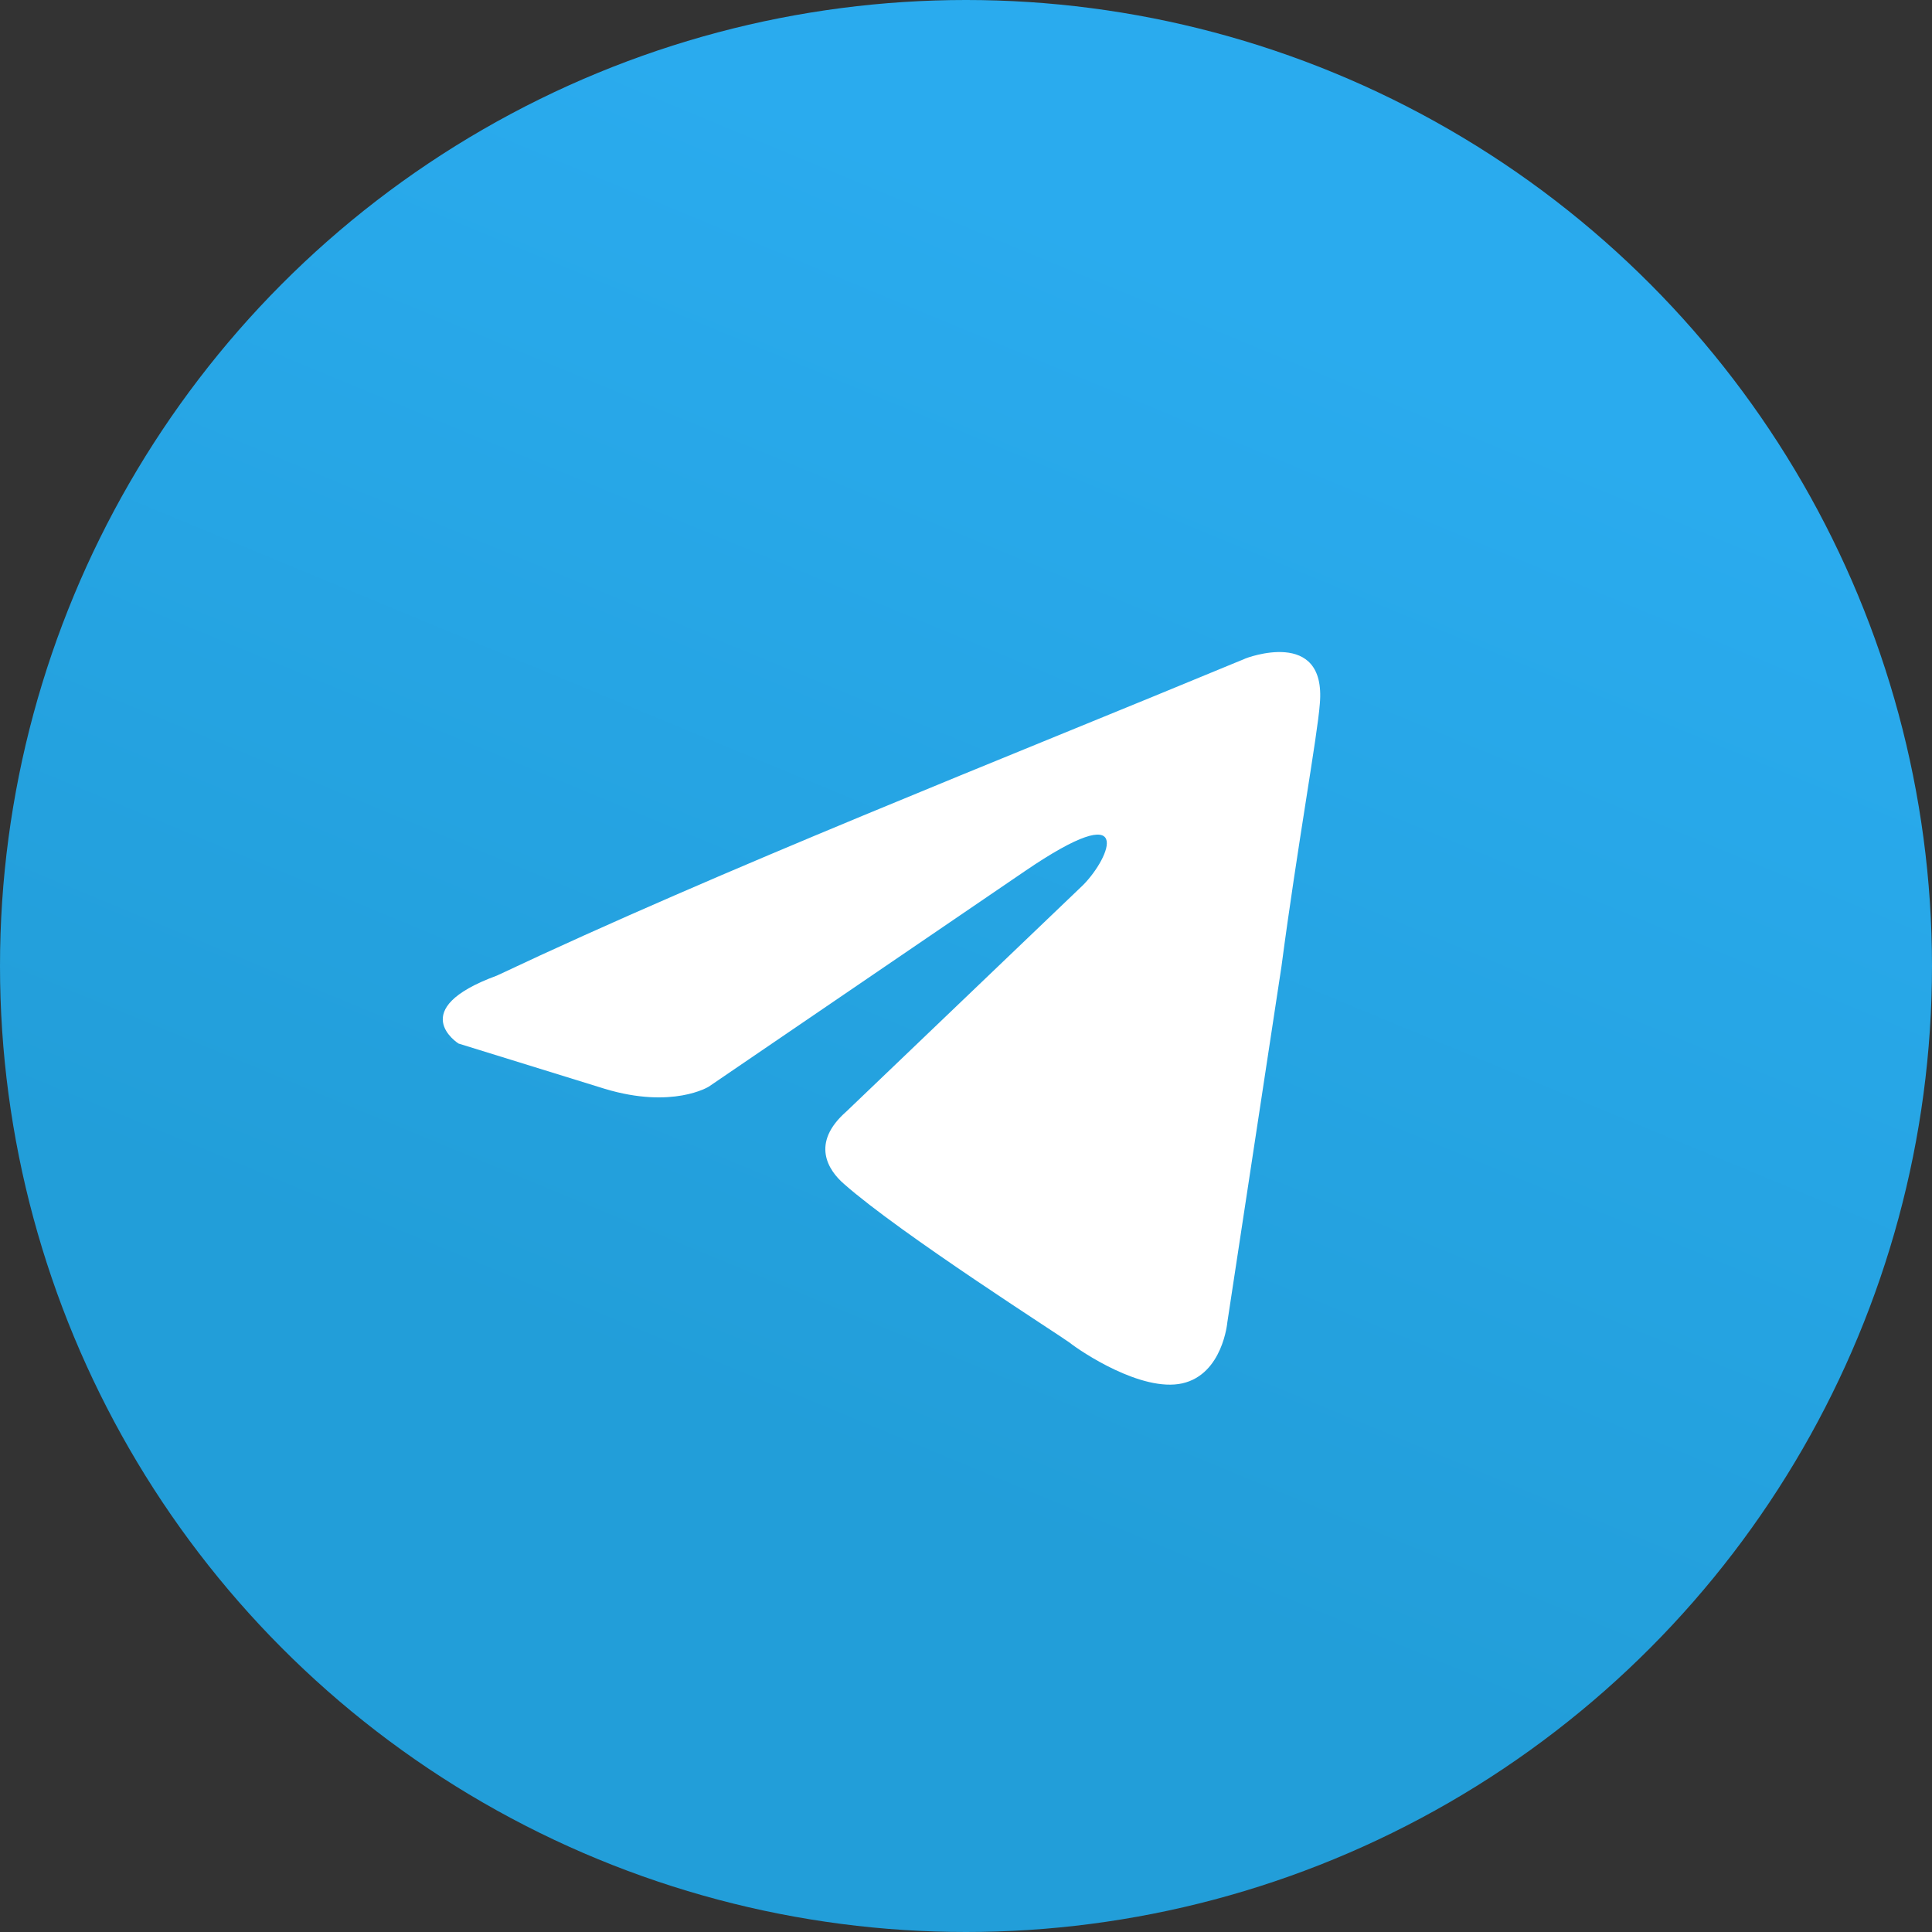 <svg width="36" height="36" fill="none" xmlns="http://www.w3.org/2000/svg"><rect width="100%" height="100%" fill="#333333" stroke="none"/><g clip-path="url(#clip0_7081_5287)"><circle cx="18" cy="18" r="18" fill="url(#paint0_linear_7081_5287)"/><path d="M23.206 12.27s1.513-.59 1.387.845c-.043.59-.42 2.659-.715 4.896l-1.008 6.626s-.084.97-.84 1.14c-.757.168-1.89-.592-2.101-.76-.168-.127-3.151-2.026-4.201-2.955-.294-.253-.63-.76.042-1.35l4.411-4.22c.504-.507 1.008-1.689-1.092-.254l-5.882 4.01s-.672.421-1.933.042l-2.73-.845s-1.009-.633.714-1.266c4.2-1.983 9.369-4.009 13.948-5.908z" fill="#fff"/></g><defs><linearGradient id="paint0_linear_7081_5287" x1="23.931" y1="5.723" x2="15.087" y2="27.052" gradientUnits="userSpaceOnUse"><stop stop-color="#2AABEE"/><stop offset="1" stop-color="#229ED9"/></linearGradient><clipPath id="clip0_7081_5287"><path fill="#fff" d="M0 0h36v36H0z"/></clipPath></defs></svg>